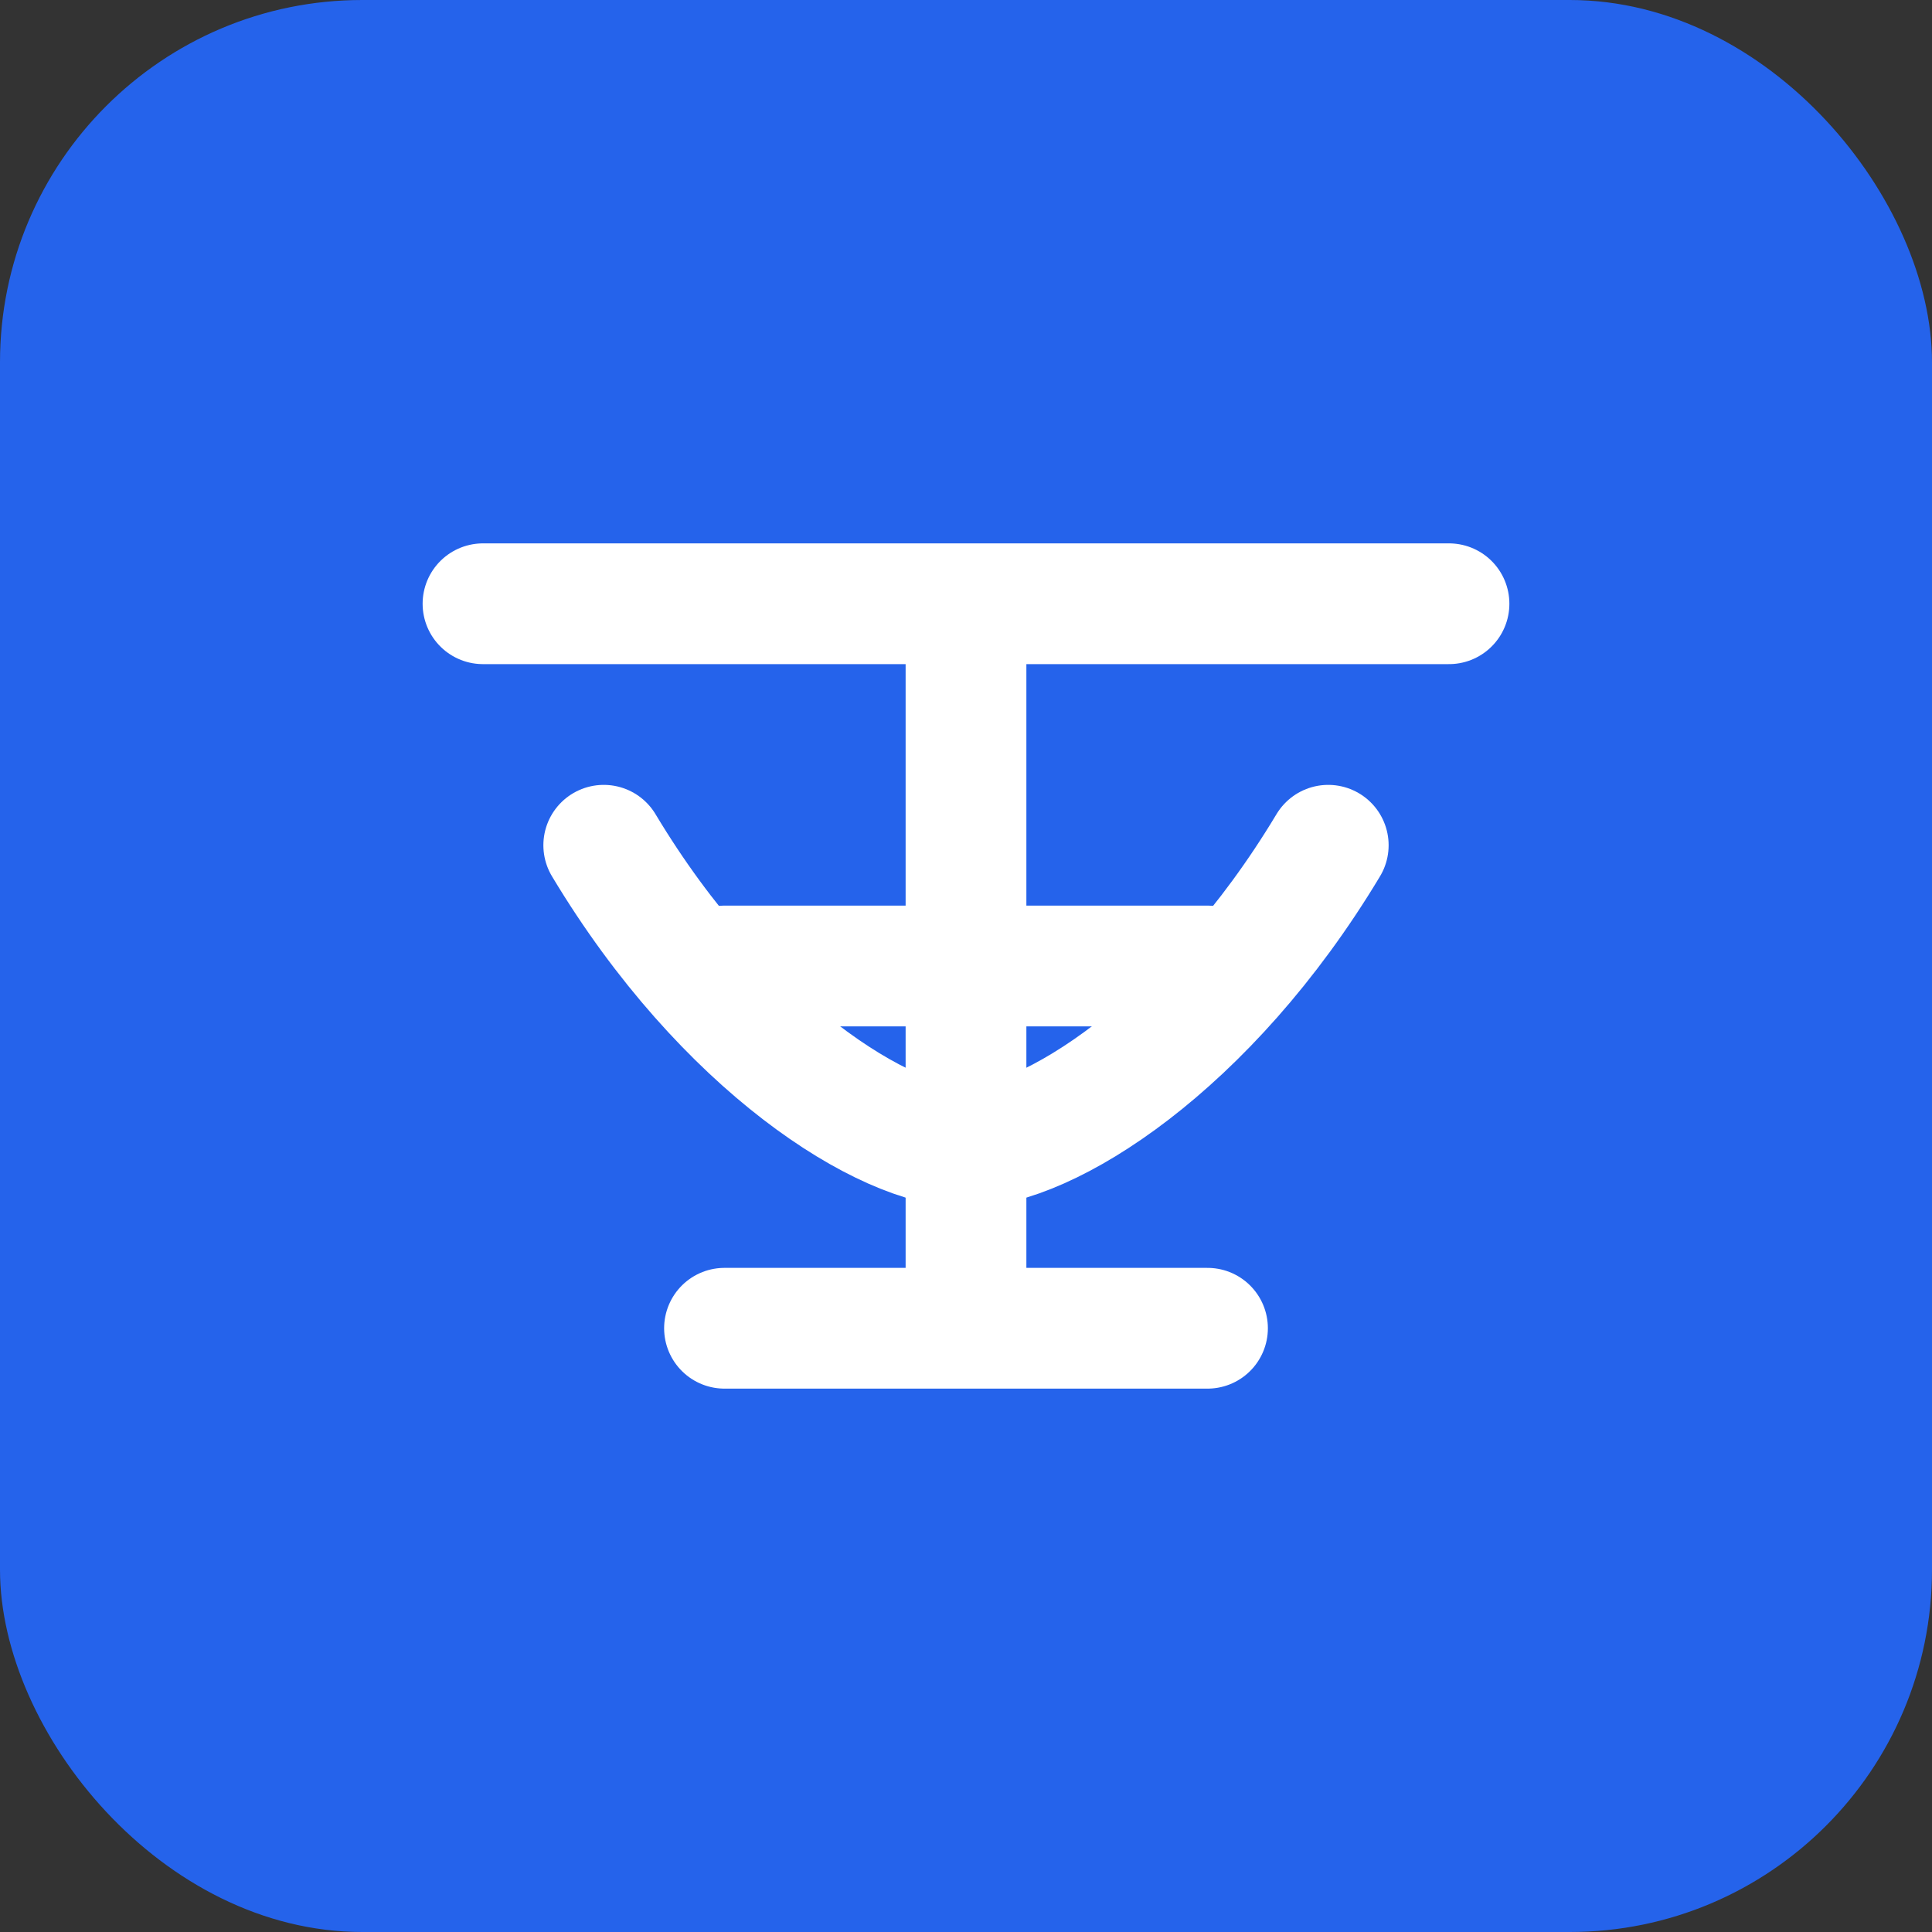 <?xml version="1.0" encoding="UTF-8"?>
<svg width="32" height="32" viewBox="0 0 32 32" fill="none" xmlns="http://www.w3.org/2000/svg">
  <rect x="0" y="0" width="32" height="32" fill="#333333" stroke="none"/>
  <rect width="32" height="32" rx="6" fill="#2563EB"/>
  <path d="M8 10H24M16 10V22M12 22H20M12 16H20" stroke="white" stroke-width="2" stroke-linecap="round" stroke-linejoin="round"/>
  <path d="M10 14C12 17.333 14.667 19 16 19C17.333 19 20 17.333 22 14" stroke="white" stroke-width="2" stroke-linecap="round" stroke-linejoin="round"/>
</svg>
